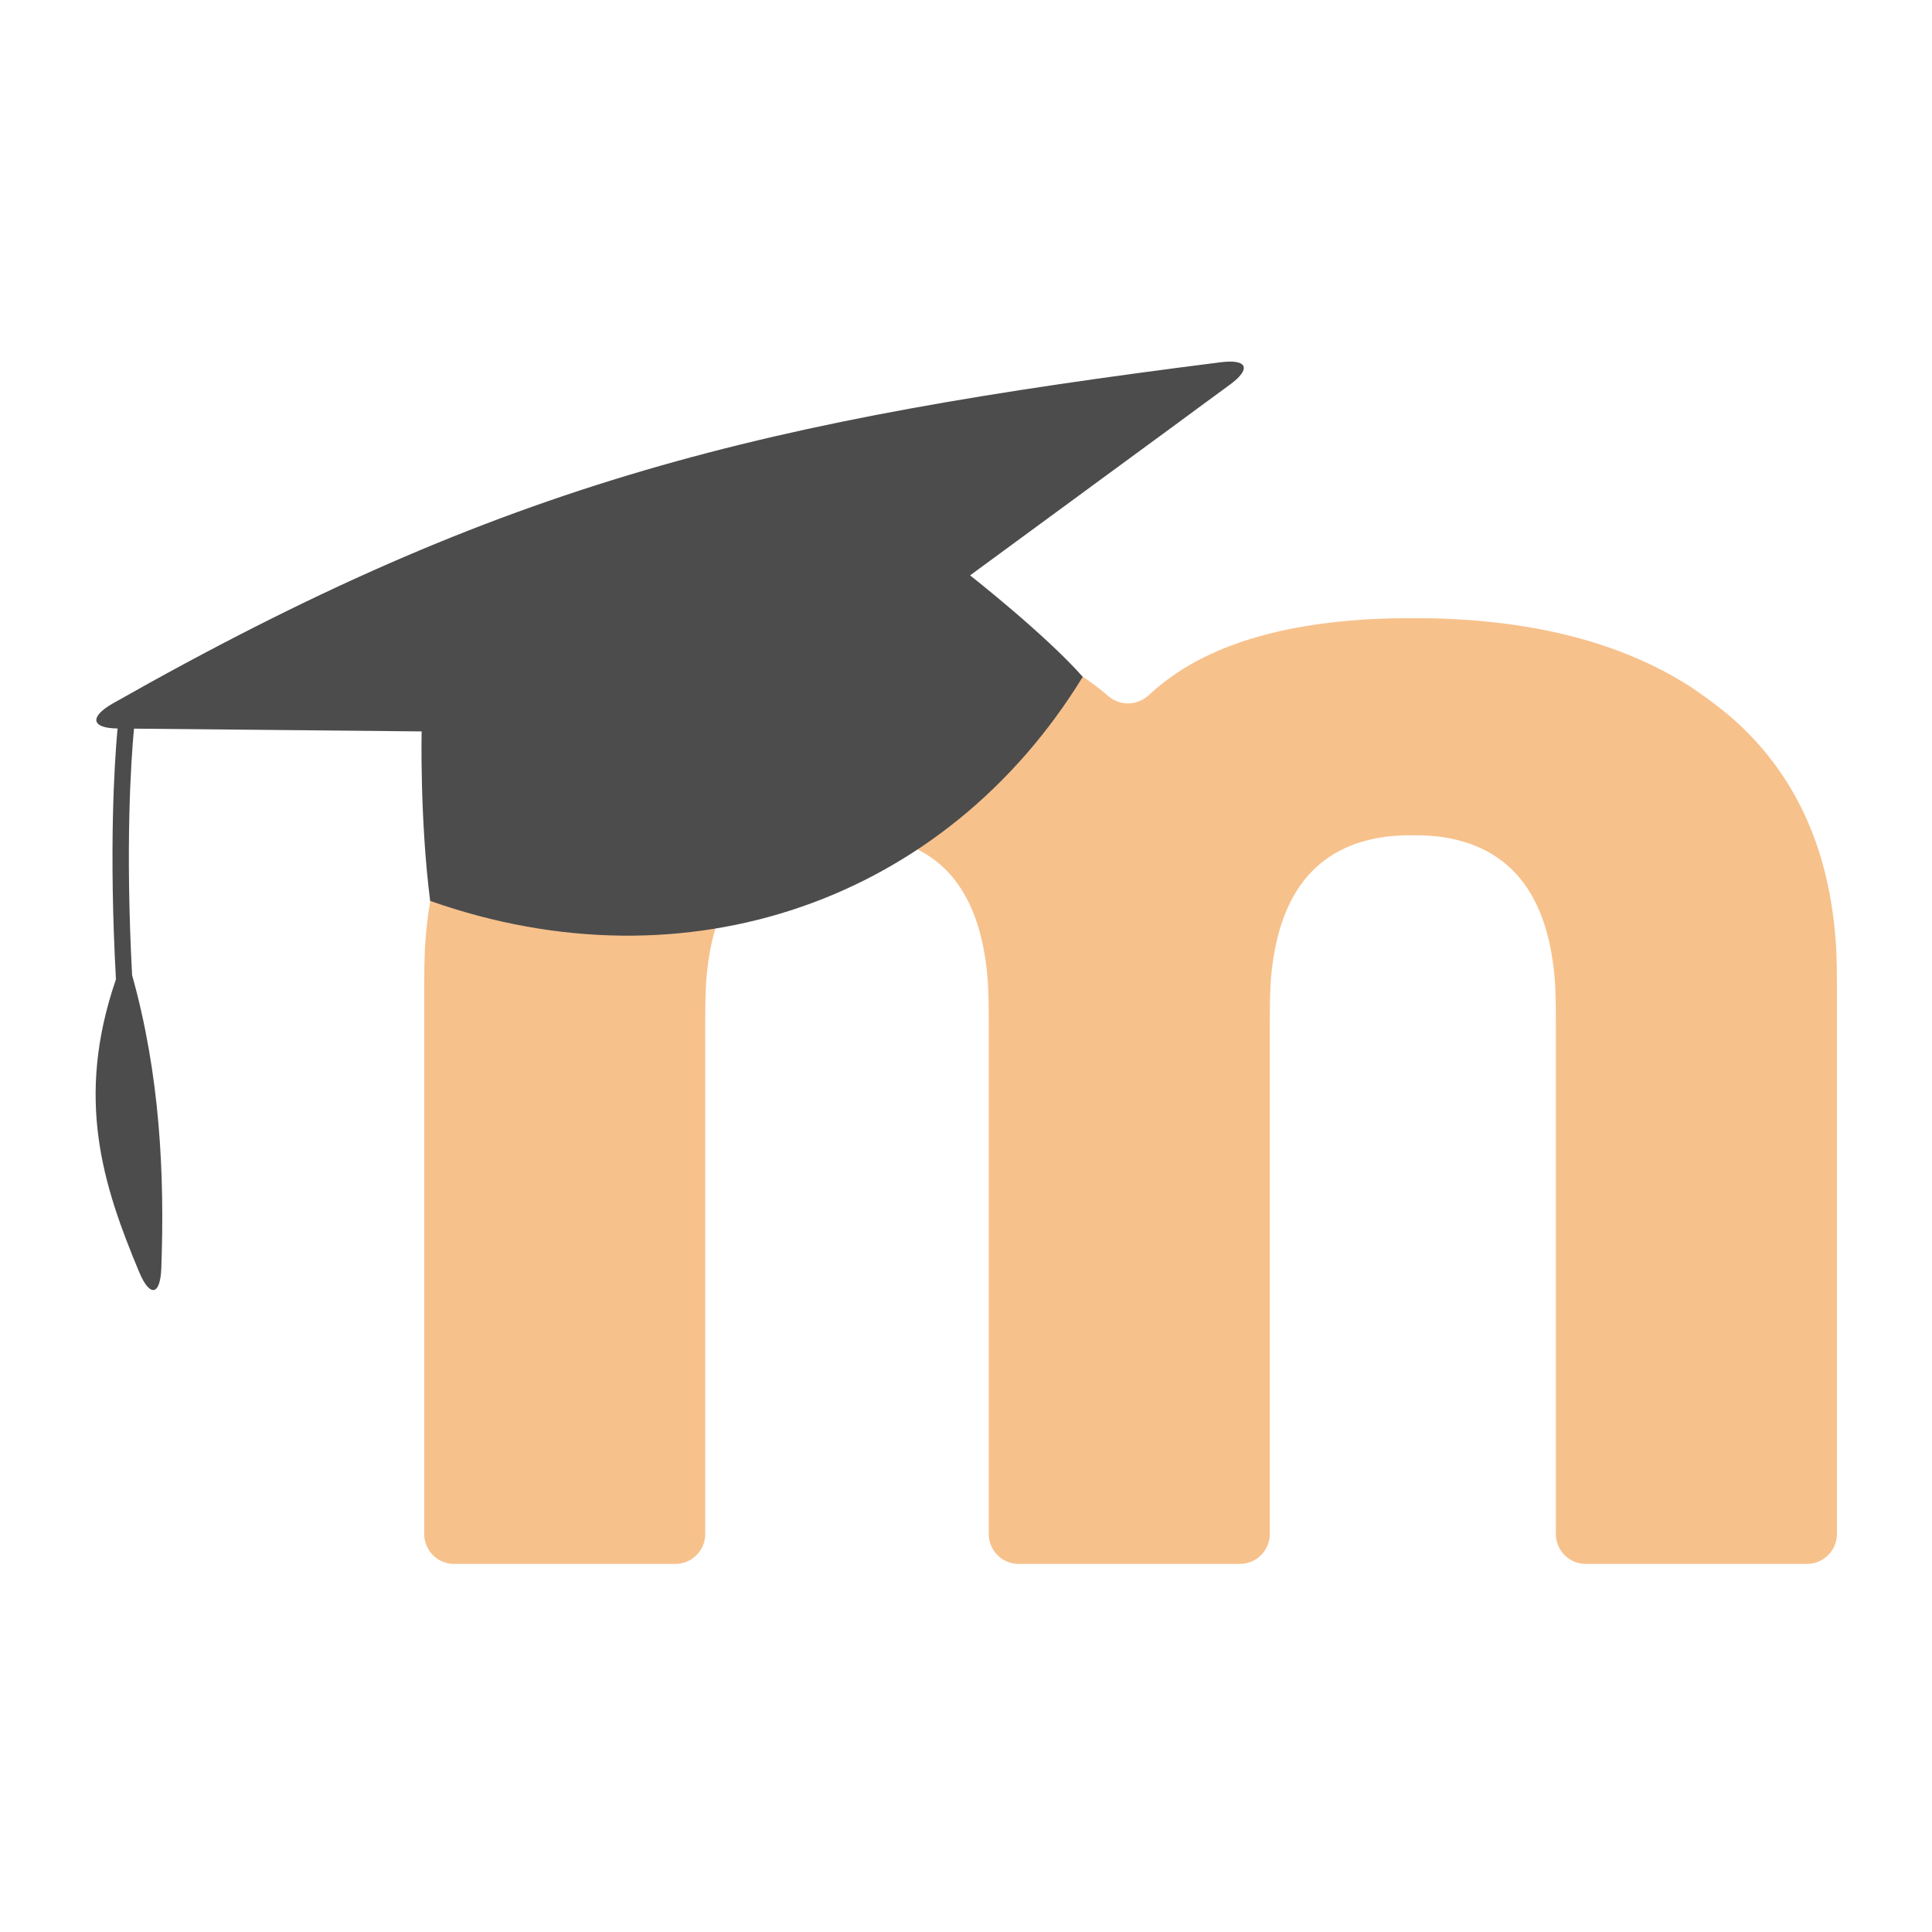 <?xml version="1.0" encoding="UTF-8" standalone="no"?>
<svg
   xmlns:dc="http://purl.org/dc/elements/1.1/"
   xmlns:cc="http://creativecommons.org/ns#"
   xmlns:rdf="http://www.w3.org/1999/02/22-rdf-syntax-ns#"
   xmlns:svg="http://www.w3.org/2000/svg"
   xmlns="http://www.w3.org/2000/svg"
   xmlns:sodipodi="http://sodipodi.sourceforge.net/DTD/sodipodi-0.dtd"
   xmlns:inkscape="http://www.inkscape.org/namespaces/inkscape"
   sodipodi:docname="moodle.svg"
   inkscape:version="1.0.1 (3bc2e813f5, 2020-09-07)"
   version="1.1"
   id="svg2"
   viewBox="0 0 192 192"
   height="192"
   width="192"
   inkscape:export-filename="/home/jphilippe/inkscape/icônes/delta-github/png/moodle.png"
   inkscape:export-xdpi="96"
   inkscape:export-ydpi="96">
  <sodipodi:namedview
     inkscape:document-rotation="0"
     inkscape:window-maximized="1"
     inkscape:window-y="0"
     inkscape:window-x="36"
     inkscape:window-height="1052"
     inkscape:window-width="1884"
     units="px"
     showgrid="false"
     inkscape:current-layer="layer1"
     inkscape:document-units="px"
     inkscape:cy="140.78837"
     inkscape:cx="73.035795"
     inkscape:zoom="2.8284272"
     inkscape:pageshadow="2"
     inkscape:pageopacity="0.0"
     borderopacity="1.0"
     bordercolor="#666666"
     pagecolor="#ffffff"
     id="base"
     inkscape:snap-bbox="false"
     inkscape:object-paths="true"
     inkscape:snap-nodes="true"
     showguides="true"
     inkscape:guide-bbox="true"
     inkscape:snap-object-midpoints="true"
     inkscape:snap-center="true"
     inkscape:snap-global="true"
     inkscape:snap-intersection-paths="true"
     inkscape:snap-smooth-nodes="true"
     inkscape:snap-midpoints="true" />
  <defs
     id="defs4">
    <inkscape:path-effect
       effect="fillet_chamfer"
       id="path-effect943"
       is_visible="true"
       lpeversion="1"
       satellites_param="F,0,0,1,0,0,0,1 @ F,0,0,1,0,0,0,1 @ F,0,1,1,0,5,0,1 @ F,0,1,1,0,5,0,1 @ F,0,0,1,0,0,0,1 @ F,0,0,1,0,0,0,1 @ F,0,1,1,0,5,0,1 @ F,0,0,1,0,0,0,1 @ F,0,0,1,0,0,0,1 @ F,0,0,1,0,0,0,1 @ F,0,0,1,0,0,0,1 @ F,0,0,1,0,0,0,1"
       unit="px"
       method="auto"
       mode="F"
       radius="5"
       chamfer_steps="1"
       flexible="false"
       use_knot_distance="true"
       apply_no_radius="true"
       apply_with_radius="true"
       only_selected="true"
       hide_knots="false" />
    <inkscape:path-effect
       effect="fillet_chamfer"
       id="path-effect937"
       is_visible="true"
       lpeversion="1"
       satellites_param="F,0,0,1,0,3,0,1 @ F,0,0,1,0,3,0,1 @ F,0,0,1,0,3,0,1 @ F,0,0,1,0,3,0,1 @ F,0,0,1,0,3,0,1 @ F,0,0,1,0,3,0,1 @ F,0,0,1,0,3,0,1 @ F,0,0,1,0,3,0,1 @ F,0,0,1,0,3,0,1 @ F,0,0,1,0,3,0,1 @ F,0,0,1,0,3,0,1 @ F,0,0,1,0,3,0,1 @ F,0,0,1,0,3,0,1 @ F,0,0,1,0,3,0,1 @ F,0,0,1,0,3,0,1 @ F,0,0,1,0,3,0,1 @ F,0,0,1,0,3,0,1 @ F,0,0,1,0,3,0,1 @ F,0,0,1,0,3,0,1"
       unit="px"
       method="auto"
       mode="F"
       radius="3"
       chamfer_steps="1"
       flexible="false"
       use_knot_distance="true"
       apply_no_radius="true"
       apply_with_radius="true"
       only_selected="false"
       hide_knots="false" />
    <style
       id="style869">.cls-1{fill:#f27f22;}.cls-2{fill:#333;}</style>
  </defs>
  <g
     transform="translate(0,-860.362)"
     id="layer1"
     inkscape:groupmode="layer"
     inkscape:label="Calque 1">
    <g
       id="g983"
       transform="matrix(0.987,0,0,0.992,0.452,7.148)">
      <path
         class="cls-1"
         d="m 156.201,1013.764 v -49.586 c 0,-1.657 0.018,-4.346 -0.117,-5.997 -0.691,-8.461 -4.456,-13.203 -11.293,-14.225 -1.637,-0.245 -4.343,-0.245 -5.98,-4.9e-4 -6.838,1.021 -10.604,5.763 -11.299,14.226 -0.136,1.651 -0.118,4.34 -0.118,5.997 v 49.586 a 3,3 135 0 1 -3,3 h -22.296 a 3,3 45 0 1 -3,-3 v -49.586 c 0,-1.657 0.018,-4.346 -0.115,-5.997 -0.678,-8.44 -4.359,-13.179 -11.045,-14.217 -1.636,-0.254 -4.342,-0.253 -5.979,-0.008 -6.839,1.021 -10.603,5.763 -11.292,14.226 -0.134,1.651 -0.116,4.34 -0.116,5.997 v 49.586 a 3,3 135 0 1 -3,3 H 45.256 a 3,3 45 0 1 -3,-3 v -52.867 c 0,-1.657 -0.011,-4.345 0.089,-5.998 0.58,-9.528 3.986,-17.077 10.216,-22.647 1.235,-1.104 3.396,-2.709 4.802,-3.585 6.475,-4.032 14.672,-6.231 24.591,-6.597 1.656,-0.061 4.343,-0.063 5.998,0.008 9.917,0.424 17.63,2.994 23.138,7.712 1.258,1.077 2.983,1.009 4.196,-0.118 5.037,-4.676 12.876,-7.21 23.516,-7.603 1.656,-0.061 4.343,-0.061 5.999,-3e-5 9.919,0.364 18.115,2.562 24.589,6.596 1.406,0.876 3.567,2.482 4.802,3.585 6.23,5.566 9.635,13.115 10.216,22.647 0.101,1.654 0.089,4.341 0.089,5.998 v 52.867 a 3,3 135 0 1 -3,3 l -22.299,0 a 3,3 45 0 1 -3,-3 z"
         id="path873"
         style="fill:#f7c18c;fill-opacity:1;stroke-width:0.146"
         inkscape:path-effect="#path-effect937"
         inkscape:original-d="m 156.20065,1016.7641 v -55.58645 q 0,-17.43147 -14.39908,-17.43293 -14.39909,-10e-4 -14.40639,17.43293 v 55.58645 H 99.098748 v -55.58645 q 0,-17.43147 -14.148215,-17.43293 -14.403465,0 -14.397631,17.43293 v 55.58645 H 42.256473 v -58.86679 q 0,-18.19285 12.632751,-27.53651 11.118746,-8.34015 30.065685,-8.34453 19.206561,0 28.296431,9.85562 7.82965,-9.85562 28.55314,-9.85562 18.9484,0 30.06277,8.34453 12.63129,9.33491 12.63275,27.53651 v 58.86679 z" />
      <path
         class="cls-2"
         d="m 97.216,917.737 20.897,-15.257 c 1.737,-1.271 3.47,-2.548 5.213,-3.81 2.236,-1.62 1.853,-2.627 -0.887,-2.282 -45.866,5.781 -71.79,11.743 -111.524,34.171 -2.405,1.357 -2.189,2.49 0.463,2.515 -0.322,3.501 -0.875,12.141 -0.163,25.136 -4.126,11.938 -1.32,20.618 2.342,29.326 1.07,2.545 2.125,2.361 2.227,-0.398 0.346,-9.39 -0.134,-19.389 -2.941,-29.35 -0.688,-12.904 -0.12,-21.394 0.191,-24.697 l 28.96,0.277 c 0,0 -0.191,8.751 0.858,16.979 25.88,9.093 51.904,-0.032 65.71,-22.448 -3.824,-4.298 -11.346,-10.162 -11.346,-10.162 z"
         id="path885"
         style="fill:#4c4c4c;fill-opacity:1;stroke-width:0.146"
         sodipodi:nodetypes="ccccccccccccc"
         inkscape:path-effect="#path-effect943"
         inkscape:original-d="m 97.215722,917.7368 20.897338,-15.25661 c 3.08271,-2.25513 6.15121,-4.52846 9.28817,-6.70747 -50.706038,6.20188 -77.142675,11.94851 -120.825651,37.26944 1.6009908,-0.005 3.2018848,0.017 4.802781,0.0316 -0.322346,3.50059 -0.875147,12.14121 -0.163361,25.13569 -4.8483157,14.02861 -0.123979,23.55896 4.311559,33.92071 0.700118,-10.79349 0.627189,-22.59485 -2.683785,-34.3437 -0.688449,-12.90405 -0.119603,-21.39444 0.191074,-24.69666 l 28.960082,0.27713 c 0,0 -0.191074,8.75148 0.857644,16.97932 25.879564,9.09278 51.903527,-0.0321 65.710437,-22.44753 -3.8244,-4.29843 -11.346288,-10.16192 -11.346288,-10.16192 z" />
    </g>
  </g>
  <style
     type="text/css"
     id="style853">
	.st0{fill:#FFFFFF;}
</style>
</svg>
